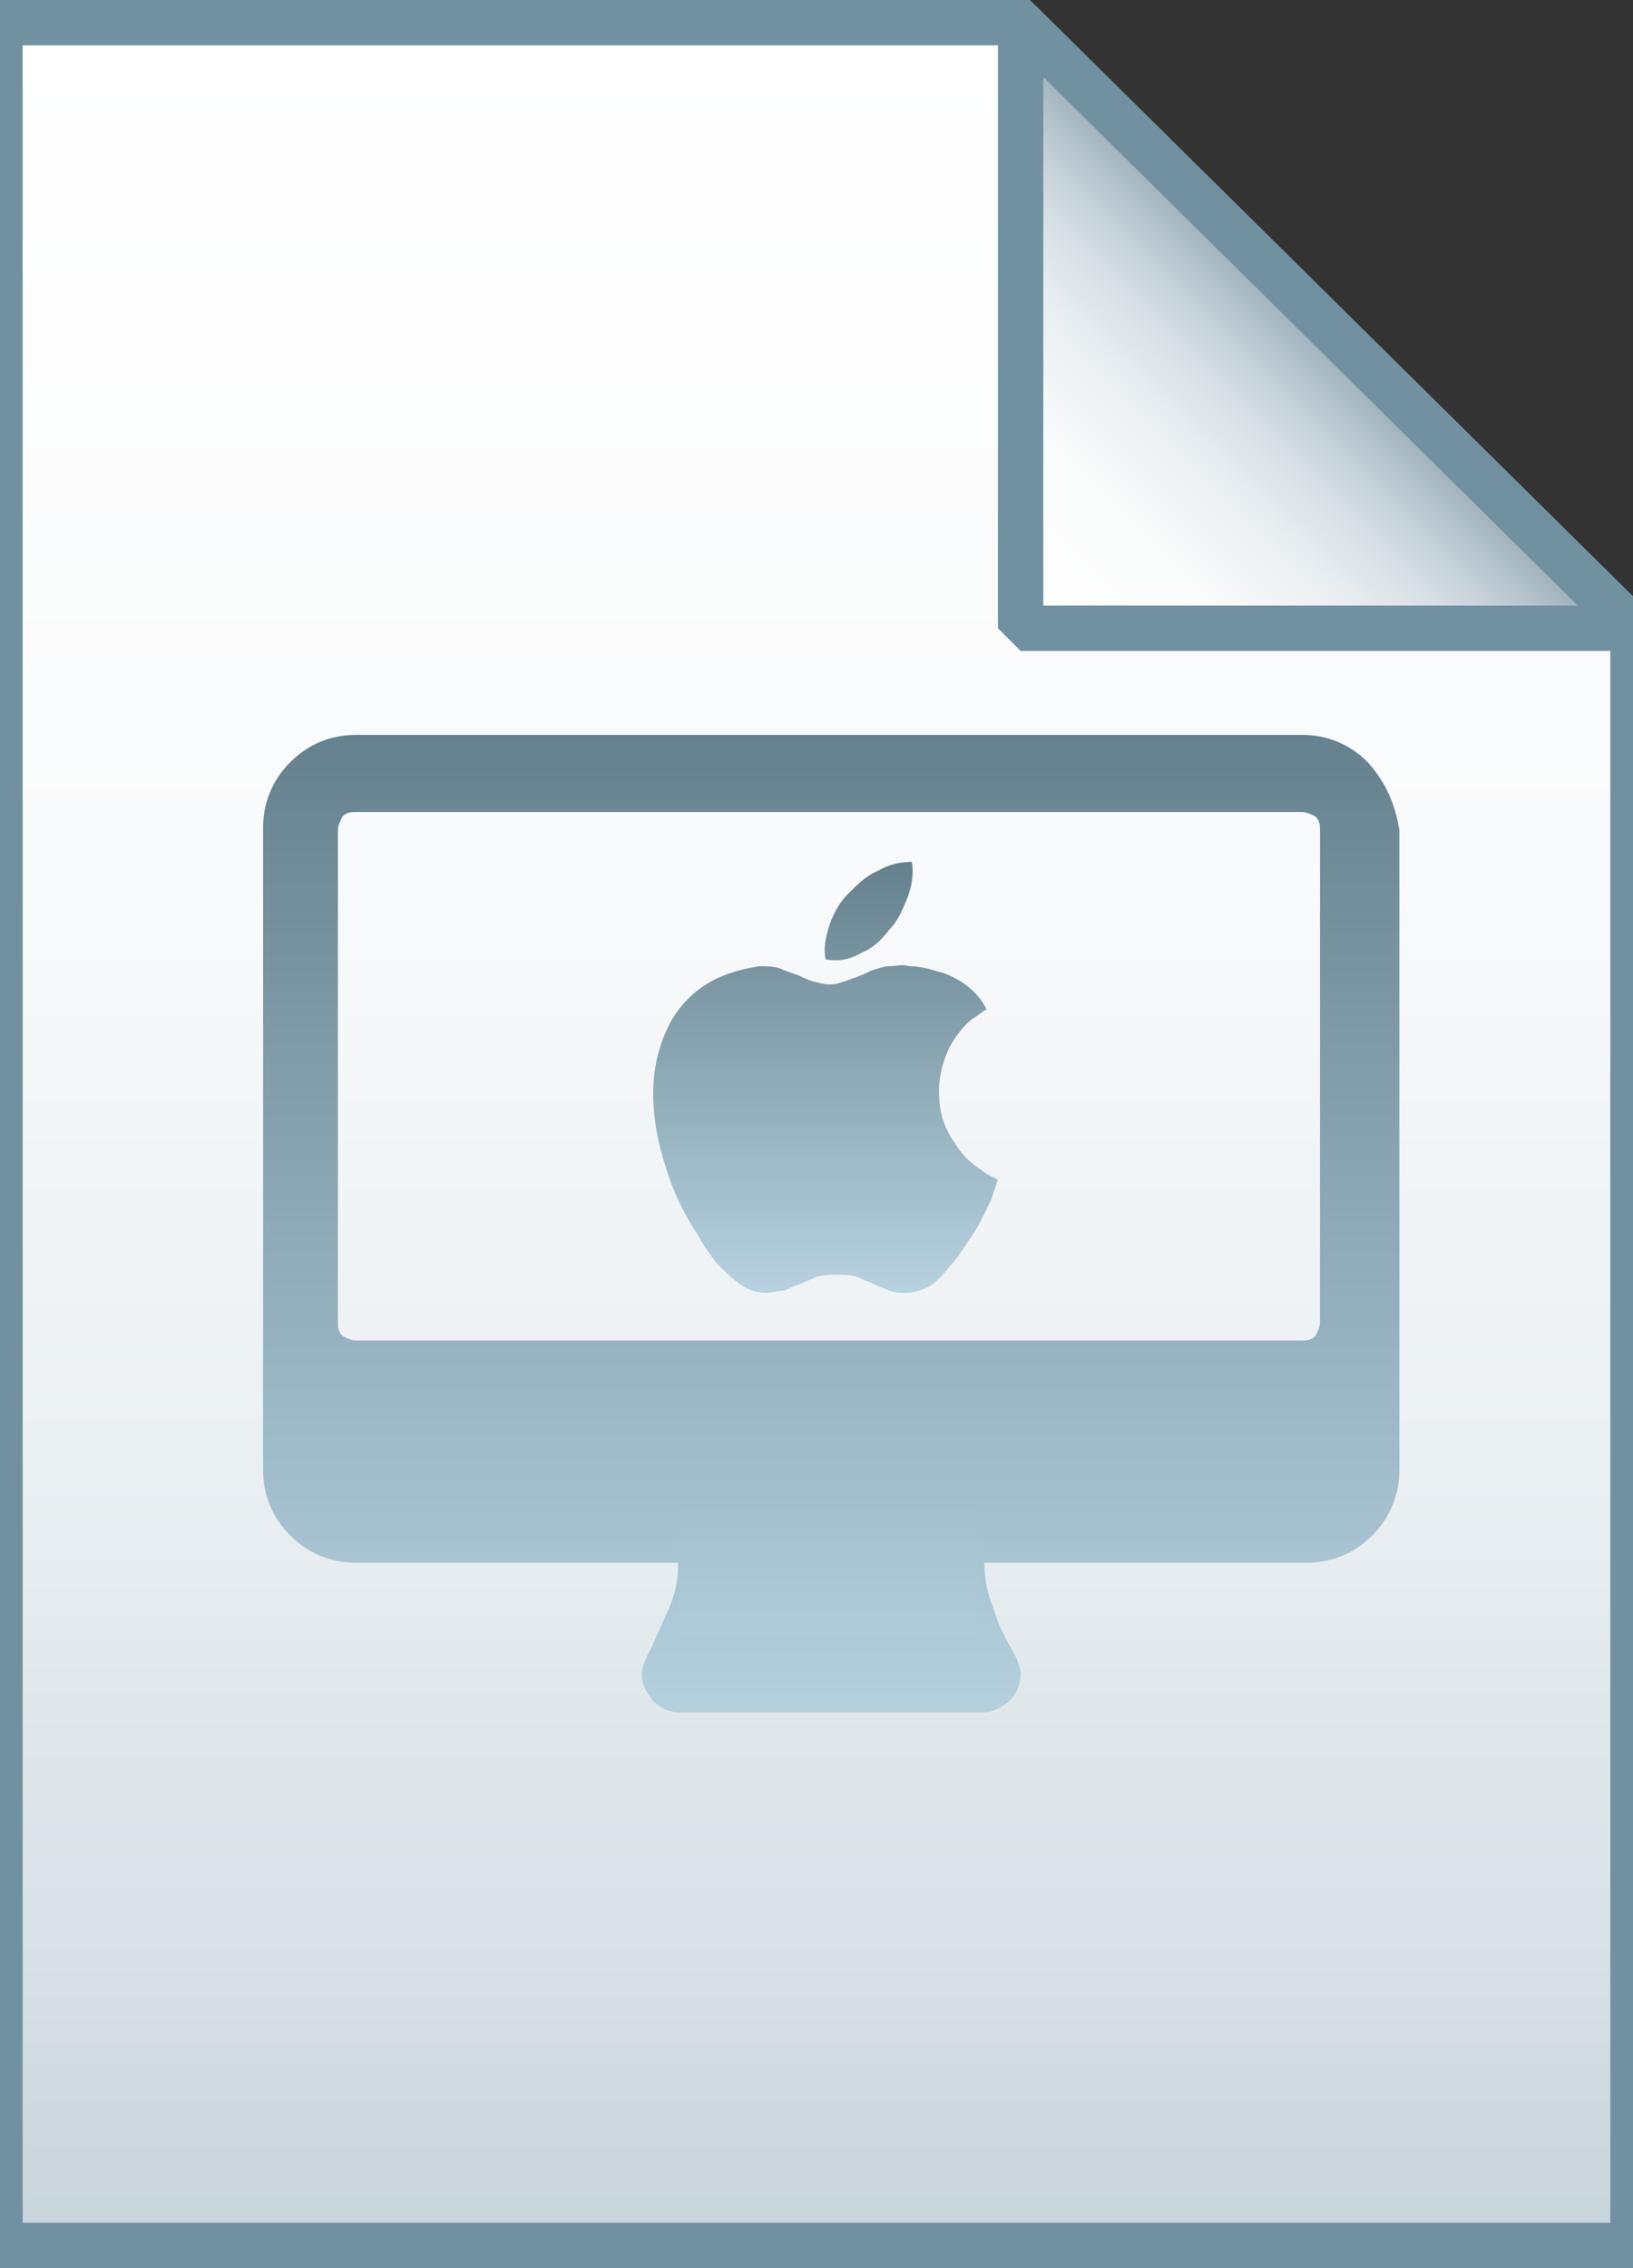 <svg xmlns="http://www.w3.org/2000/svg" viewBox="0 0 72 100">
  <rect x="0" y="0" width="72" height="100" fill="#333333" stroke="none"/>
  <linearGradient id="a" gradientUnits="userSpaceOnUse" x1="36" y1="1" x2="36" y2="99" gradientTransform="matrix(1 0 0 -1 0 100)">
    <stop offset="0" stop-color="#c8d4db"/>
    <stop offset=".139" stop-color="#d8e1e6"/>
    <stop offset=".359" stop-color="#ebf0f3"/>
    <stop offset=".617" stop-color="#f9fafb"/>
    <stop offset="1" stop-color="#fff"/>
  </linearGradient>
  <path d="M45 1l27 26.7V99H0V1h45z" fill="url(#a)"/>
  <path d="M45 1l27 26.7V99H0V1h45z" fill-opacity="0" stroke="#7191a1" stroke-width="2"/>
  <linearGradient id="b" gradientUnits="userSpaceOnUse" x1="45.062" y1="72.21" x2="58.56" y2="85.71" gradientTransform="matrix(1 0 0 -1 0 100)">
    <stop offset="0" stop-color="#fff"/>
    <stop offset=".35" stop-color="#fafbfb"/>
    <stop offset=".532" stop-color="#edf1f4"/>
    <stop offset=".675" stop-color="#dde5e9"/>
    <stop offset=".799" stop-color="#c7d3da"/>
    <stop offset=".908" stop-color="#adbdc7"/>
    <stop offset="1" stop-color="#92a5b0"/>
  </linearGradient>
  <path d="M45 1l27 26.7H45V1z" fill="url(#b)"/>
  <path d="M45 1l27 26.7H45V1z" fill-opacity="0" stroke="#7191a1" stroke-width="2" stroke-linejoin="bevel"/>
  <path d="M29.9 66.4h13.2v5.7H29.9v-5.7z" fill="#edf0f3"/>
  <g opacity=".85">
    <linearGradient id="c" gradientUnits="userSpaceOnUse" x1="36.5" y1="75.753" x2="36.5" y2="32.419">
      <stop offset="0" stop-color="#adccdc"/>
      <stop offset="1" stop-color="#4c6c7b"/>
    </linearGradient>
    <path
      d="M60.3 33.6c-.8-.8-1.8-1.2-2.9-1.2H15.7c-1.1 0-2.1.4-2.9 1.2-.8.8-1.2 1.8-1.2 2.9v28.3c0 1.1.4 2.1 1.2 2.9.8.8 1.8 1.2 2.9 1.2h14.2c0 .7-.1 1.3-.4 2-.3.7-.6 1.3-.8 1.8-.3.5-.4.9-.4 1.1 0 .5.2.8.5 1.2.3.3.7.5 1.2.5h13.3c.5 0 .8-.2 1.2-.5.3-.3.5-.7.5-1.2 0-.2-.1-.6-.4-1.1-.3-.5-.6-1.1-.8-1.8-.3-.7-.4-1.4-.4-2h14.2c1.1 0 2.1-.4 2.9-1.2.8-.8 1.2-1.8 1.2-2.9V36.6c-.2-1.2-.6-2.1-1.4-3zm-2.1 24.7c0 .2-.1.4-.2.6-.2.2-.4.2-.6.2H15.7c-.2 0-.4-.1-.6-.2-.2-.2-.2-.4-.2-.6V36.6c0-.2.1-.4.2-.6.2-.2.4-.2.6-.2h41.7c.2 0 .4.1.6.2.2.2.2.4.2.6v21.7z"
      fill="url(#c)"/>
    <linearGradient id="d" gradientUnits="userSpaceOnUse" x1="36.5" y1="57" x2="36.5" y2="38">
      <stop offset="0" stop-color="#adccdc"/>
      <stop offset="1" stop-color="#4c6c7b"/>
    </linearGradient>
    <path
      d="M32.6 56.6c-.4-.3-.7-.6-1-.9-.3-.4-.6-.8-.8-1.2-.6-.9-1.1-1.9-1.4-2.9-.4-1.2-.6-2.3-.6-3.4 0-1.2.3-2.3.8-3.2.4-.7 1-1.3 1.7-1.7.7-.4 1.5-.6 2.2-.7.3 0 .6 0 .9.1.2.1.5.2.8.3.4.2.7.3.8.3.3.1.5.1.6.1.1 0 .3 0 .5-.1.1 0 .3-.1.6-.2s.5-.2.7-.3c.3-.1.6-.2.8-.2.3 0 .6-.1.9 0 .6 0 1.1.2 1.5.3.8.3 1.5.8 1.9 1.6-.2.1-.4.3-.6.4-.4.3-.7.7-1 1.2-.3.6-.5 1.3-.5 2 0 .9.2 1.6.7 2.3.3.5.7.9 1.2 1.2.2.2.5.3.7.4l-.3.9c-.3.6-.6 1.3-1 1.8-.3.5-.6.9-.8 1.1-.3.4-.6.7-.9.9-.2.1-.6.3-1 .3-.3 0-.6 0-.8-.1-.2-.1-.5-.2-.7-.3-.2-.1-.5-.2-.7-.3-.3-.1-.6-.1-.9-.1-.3 0-.6 0-.9.1-.2.1-.5.2-.7.3-.3.1-.5.2-.7.3-.3 0-.6.1-.8.1-.4 0-.8-.1-1.2-.4zM38 42c-.5.3-1 .4-1.6.3-.1-.5 0-1 .2-1.6.2-.5.4-.9.8-1.3s.8-.8 1.3-1c.5-.3 1-.4 1.5-.4.1.5 0 1.1-.2 1.6s-.4 1-.8 1.4c-.3.4-.7.8-1.2 1z"
      fill="url(#d)"/>
  </g>
</svg>
